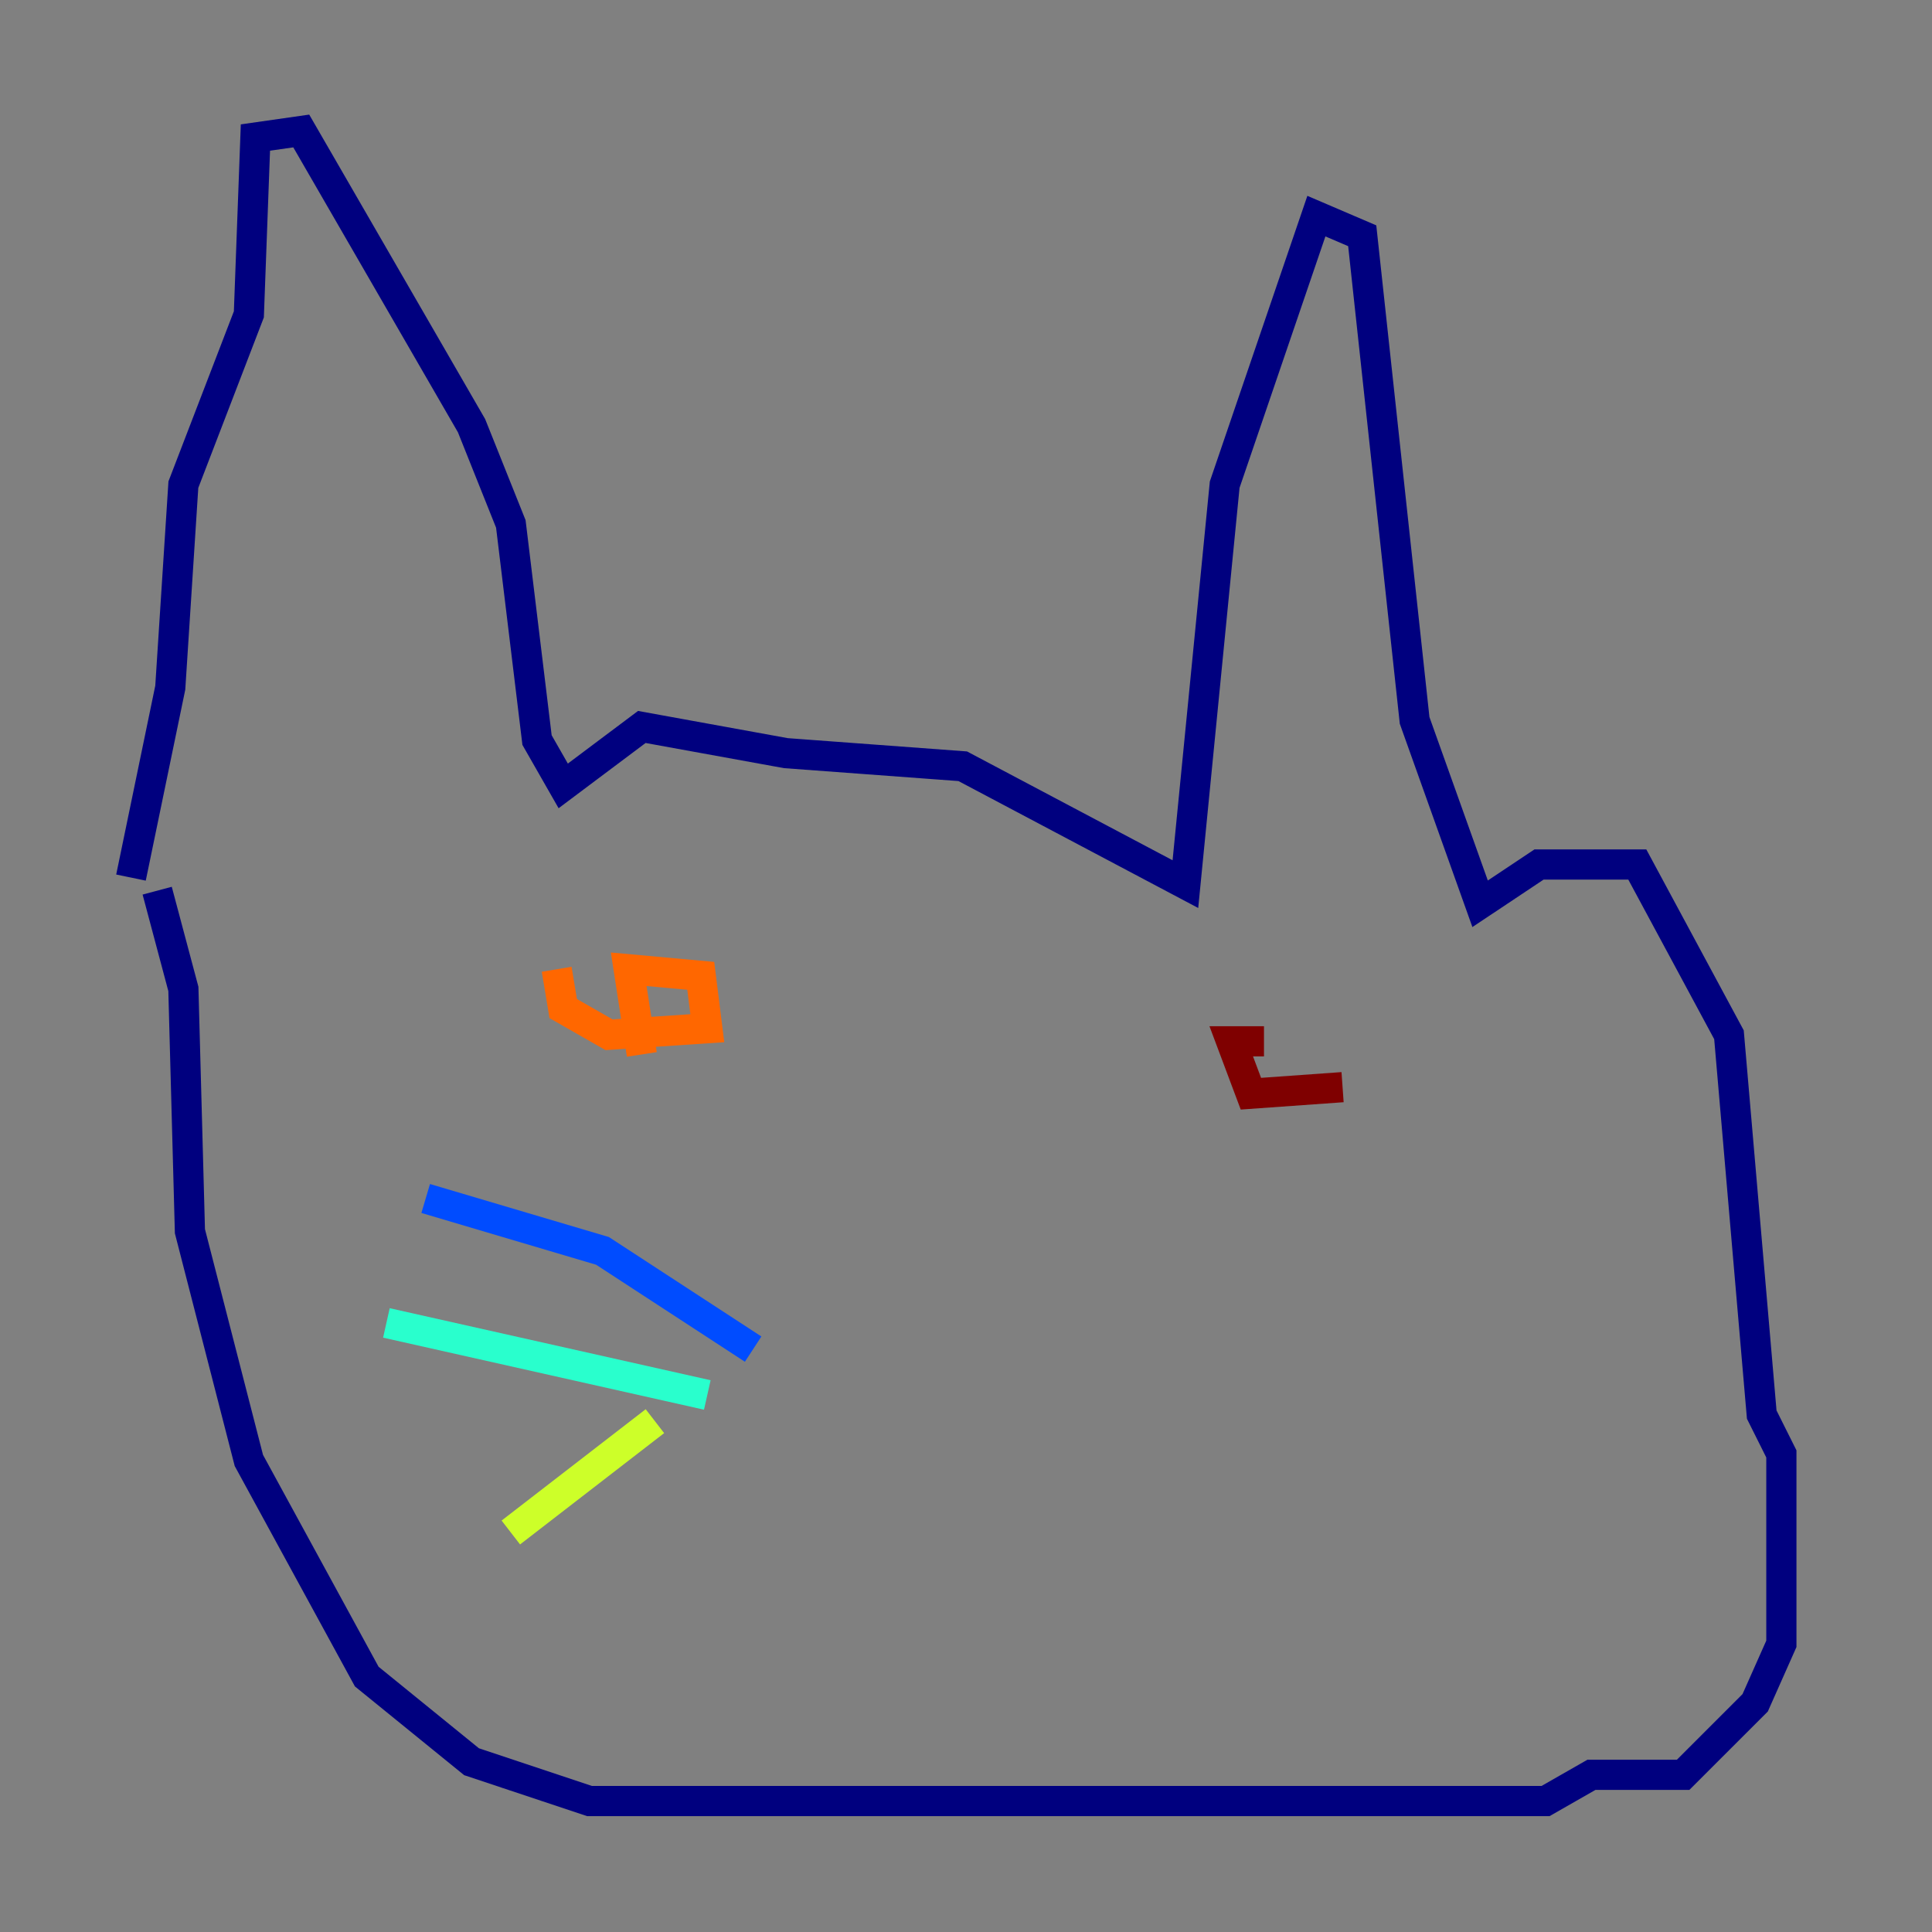 <?xml version="1.0" encoding="utf-8" ?>
<svg baseProfile="tiny" height="128" version="1.2" viewBox="0,0,128,128" width="128" xmlns="http://www.w3.org/2000/svg" xmlns:ev="http://www.w3.org/2001/xml-events" xmlns:xlink="http://www.w3.org/1999/xlink"><rect x="0" y="0" width="128" height="128" fill="#808080" stroke="none"/><defs /><polyline fill="none" points="8.678,58.142 11.281,45.559 12.149,32.108 16.488,20.827 16.922,9.112 19.959,8.678 31.241,28.203 33.844,34.712 35.58,49.031 37.315,52.068 42.522,48.163 52.068,49.898 63.783,50.766 78.536,58.576 81.139,32.108 87.214,14.319 90.251,15.62 93.722,47.729 98.061,59.878 101.966,57.275 108.475,57.275 114.549,68.556 116.719,93.722 118.02,96.325 118.02,108.909 116.285,112.814 111.512,117.586 105.437,117.586 102.4,119.322 39.051,119.322 31.241,116.719 24.298,111.078 16.488,96.759 12.583,81.573 12.149,65.519 10.414,59.01" stroke="#00007f" stroke-width="2" /><polyline fill="none" points="49.898,89.383 39.919,82.875 28.203,79.403" stroke="#004cff" stroke-width="2" /><polyline fill="none" points="46.861,92.42 25.6,87.647" stroke="#29ffcd" stroke-width="2" /><polyline fill="none" points="43.39,94.156 33.844,101.532" stroke="#cdff29" stroke-width="2" /><polyline fill="none" points="36.881,64.217 37.315,66.82 40.352,68.556 46.861,68.122 46.427,64.651 41.654,64.217 42.522,69.858" stroke="#ff6700" stroke-width="2" /><polyline fill="none" points="88.949,72.027 82.875,72.461 81.573,68.99 83.742,68.99" stroke="#7f0000" stroke-width="2" /></svg>